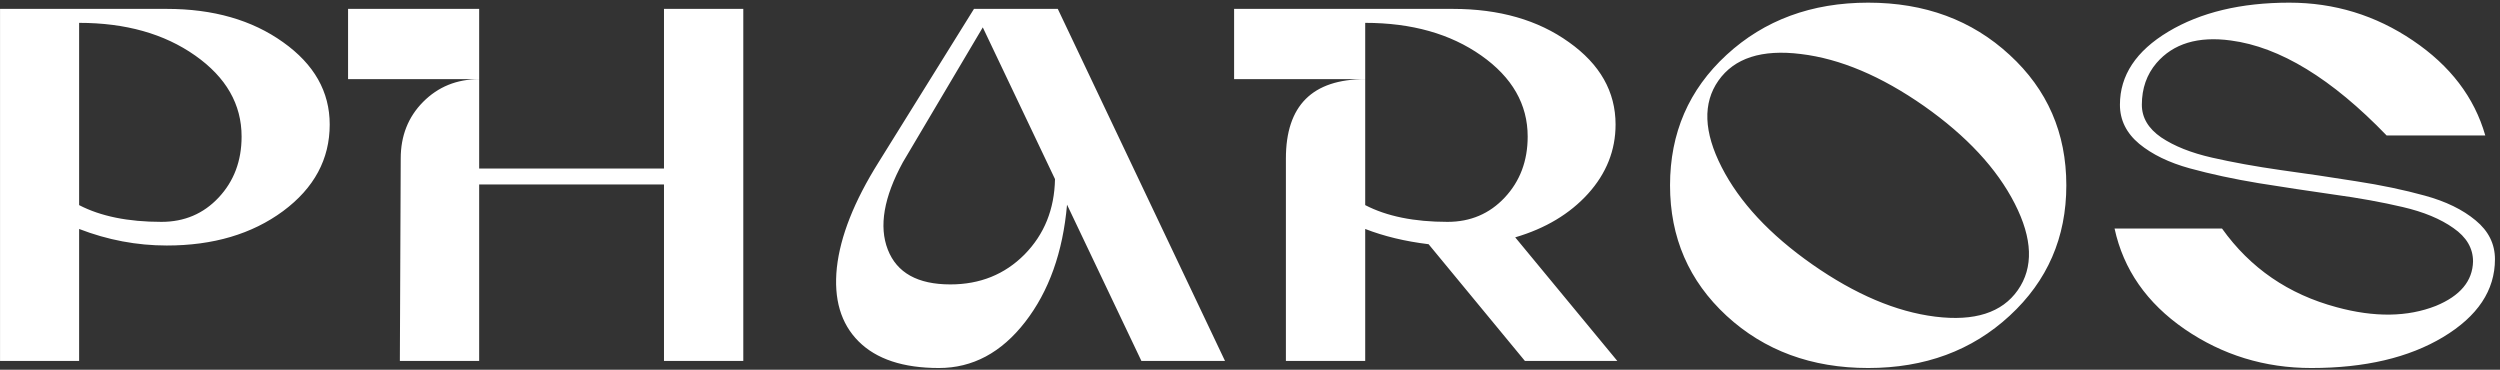 <svg width="284" height="42" viewBox="0 0 284 42" fill="none" xmlns="http://www.w3.org/2000/svg">
<rect x="0" y="0" width="284" height="42" fill="#333333" stroke="none"/>
<path d="M18.949 27.89C15.547 27.89 12.227 27.263 8.988 26.01V41H0.004V1.01H8.988H18.949C24.223 1.01 28.625 2.271 32.157 4.794C35.689 7.3 37.455 10.417 37.455 14.145C37.455 18.083 35.689 21.363 32.157 23.983C28.625 26.588 24.223 27.89 18.949 27.89ZM8.988 23.3C11.43 24.569 14.546 25.204 18.339 25.204C20.943 25.204 23.108 24.285 24.833 22.445C26.575 20.59 27.445 18.279 27.445 15.512C27.445 11.85 25.688 8.782 22.172 6.308C18.656 3.834 14.262 2.597 8.988 2.597V23.3ZM75.429 41V20.956H54.433V41H45.424L45.522 18.002C45.522 15.43 46.368 13.29 48.06 11.581C49.77 9.856 51.894 8.993 54.433 8.993V19.149H75.429V1.01H84.438V41H75.429ZM39.54 8.993V1.01H54.433V8.993H39.54ZM129.662 41L121.215 23.251C120.743 28.655 119.156 33.098 116.454 36.581C113.752 40.064 110.489 41.806 106.664 41.806C102.595 41.806 99.551 40.797 97.533 38.778C95.515 36.76 94.693 33.969 95.067 30.404C95.458 26.84 97.037 22.852 99.804 18.441L110.644 1.01H120.165L139.159 41H129.662ZM102.562 18.441C100.398 22.413 99.828 25.717 100.854 28.354C101.879 30.99 104.247 32.309 107.958 32.309C111.327 32.309 114.135 31.177 116.381 28.915C118.627 26.636 119.783 23.78 119.848 20.346L111.645 3.109L102.562 18.441ZM146.078 18.002C146.078 11.996 149.081 8.993 155.087 8.993V23.3C157.528 24.569 160.645 25.204 164.438 25.204C167.042 25.204 169.206 24.285 170.932 22.445C172.673 20.59 173.544 18.279 173.544 15.512C173.544 11.85 171.786 8.782 168.271 6.308C164.755 3.834 160.36 2.597 155.087 2.597V8.993H140.194V1.01H165.048C170.321 1.01 174.716 2.271 178.231 4.794C181.763 7.3 183.529 10.417 183.529 14.145C183.529 17.074 182.488 19.695 180.404 22.006C178.321 24.301 175.562 25.953 172.128 26.962L183.725 41H173.227L162.289 27.743C159.62 27.418 157.219 26.84 155.087 26.01V41H146.078V18.002ZM228.29 35.873C224.009 39.828 218.655 41.806 212.226 41.806C205.797 41.806 200.434 39.828 196.137 35.873C191.856 31.918 189.716 26.978 189.716 21.054C189.716 15.113 191.856 10.173 196.137 6.234C200.434 2.279 205.797 0.302 212.226 0.302C218.655 0.302 224.009 2.279 228.29 6.234C232.587 10.173 234.735 15.113 234.735 21.054C234.735 26.978 232.587 31.918 228.29 35.873ZM204.584 6.137C200.141 5.583 197.016 6.592 195.209 9.164C193.419 11.719 193.541 14.991 195.575 18.979C197.61 22.966 201.044 26.653 205.878 30.038C210.744 33.44 215.399 35.417 219.843 35.971C224.302 36.524 227.427 35.523 229.218 32.968C231.024 30.396 230.91 27.116 228.876 23.129C226.841 19.141 223.407 15.447 218.573 12.045C213.707 8.643 209.044 6.674 204.584 6.137ZM262.577 41.806C257.271 41.806 252.47 40.333 248.173 37.387C243.876 34.425 241.223 30.616 240.214 25.961H252.421C255.627 30.453 259.965 33.432 265.434 34.897C269.73 36.068 273.49 36.02 276.713 34.75C279.48 33.611 280.888 31.926 280.937 29.696C280.937 28.199 280.196 26.938 278.715 25.912C277.25 24.87 275.329 24.073 272.953 23.52C270.593 22.966 267.989 22.494 265.141 22.104C262.292 21.697 259.444 21.265 256.596 20.81C253.747 20.338 251.135 19.776 248.759 19.125C246.399 18.474 244.486 17.546 243.021 16.342C241.557 15.121 240.824 13.64 240.824 11.898C240.824 8.562 242.655 5.795 246.317 3.598C249.996 1.4 254.577 0.302 260.062 0.302C265.189 0.302 269.869 1.734 274.101 4.599C278.349 7.463 281.091 11.06 282.328 15.39H271.122C264.888 8.928 258.988 5.331 253.422 4.599C249.695 4.094 246.879 4.949 244.975 7.162C243.868 8.464 243.314 10.043 243.314 11.898C243.314 13.363 244.047 14.6 245.512 15.609C246.993 16.602 248.913 17.367 251.273 17.904C253.633 18.441 256.238 18.913 259.086 19.32C261.951 19.711 264.807 20.134 267.655 20.59C270.504 21.029 273.108 21.575 275.468 22.226C277.844 22.877 279.765 23.812 281.229 25.033C282.694 26.238 283.427 27.711 283.427 29.452C283.427 32.984 281.465 35.93 277.543 38.29C273.637 40.634 268.648 41.806 262.577 41.806Z" fill="white"/>
</svg>

